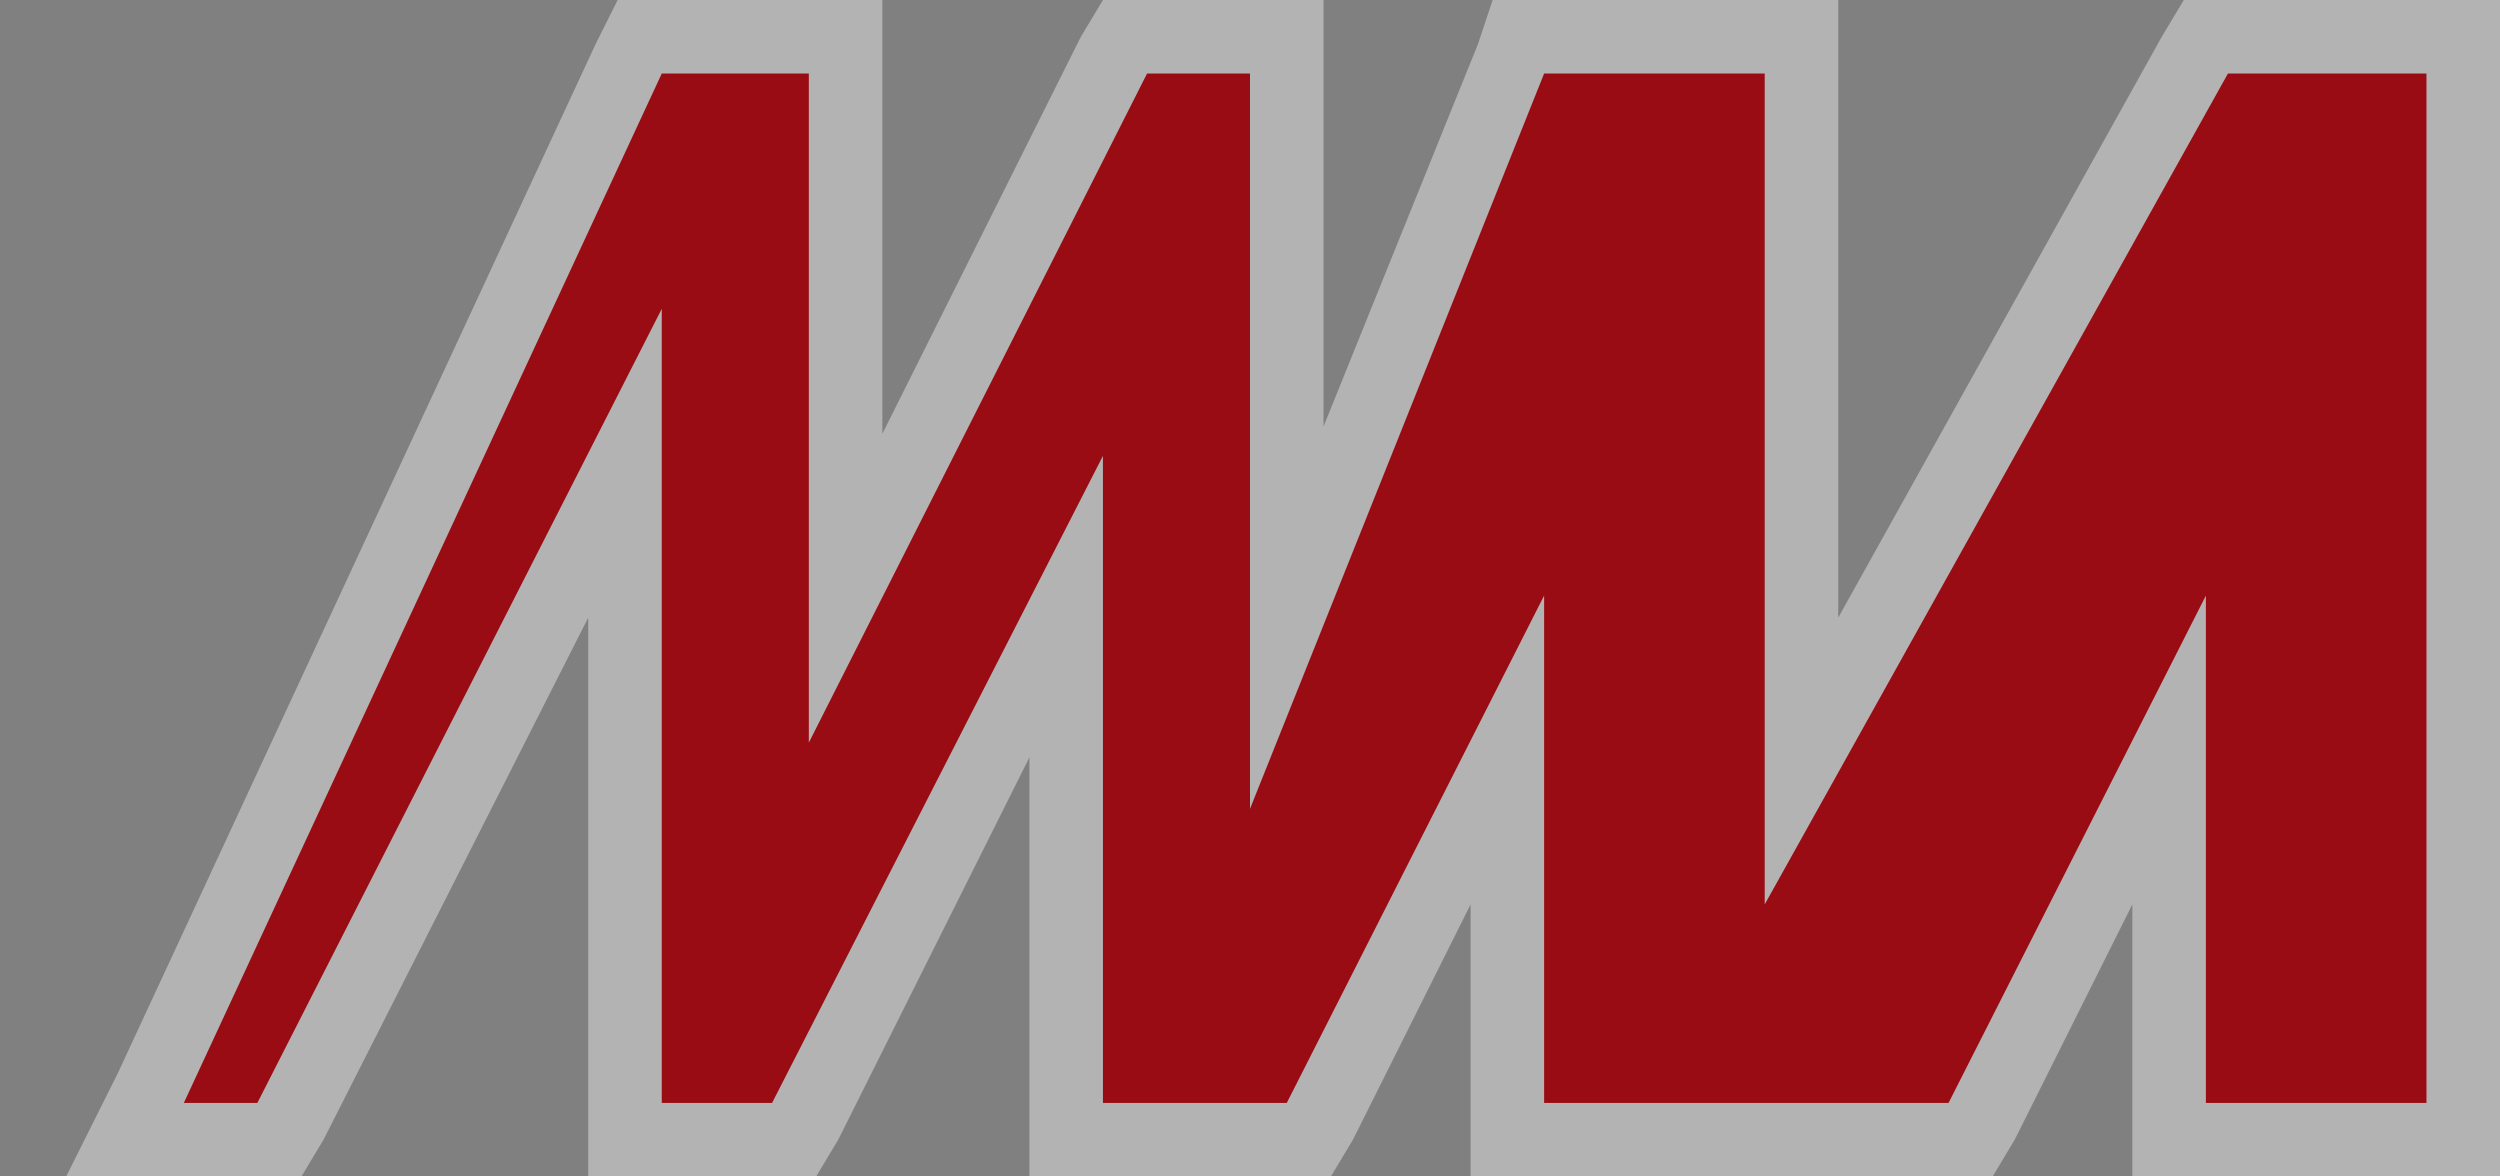 <svg width="34" height="16" viewBox="0 0 34 16">
  <rect x="0" y="0" width="34" height="16" fill="#808080" stroke="none"/>
  <g fill="none">
    <polygon fill="#FFF" points="33 0 30.3 0 29.7 0 29.4 .5 25 8.4 25 1 25 0 24 0 21 0 20.3 0 20.1 .6 18 5.8 18 1 18 0 17 0 15.6 0 15 0 14.7 .5 12 5.9 12 1 12 0 11 0 9 0 8.4 0 8.1 .6 1.6 14.6 .9 16 2.5 16 3.5 16 4.1 16 4.4 15.5 8 8.4 8 15 8 16 9 16 10.5 16 11.1 16 11.4 15.5 14 10.3 14 15 14 16 15 16 17.5 16 18.1 16 18.4 15.5 20 12.3 20 15 20 16 21 16 26.5 16 27.1 16 27.4 15.5 29 12.3 29 15 29 16 30 16 33 16 34 16 34 15 34 2.2 34 1 34 0" opacity=".4"/>
    <polygon fill="#990C13" points="30.3 1 24 12.3 24 1 21 1 17 11 17 1 15.6 1 11 10.1 11 1 9 1 2.5 15 3.5 15 9 4.2 9 15 10.5 15 15 6.2 15 15 15 15 17.5 15 21 8.1 21 15 26.5 15 30 8.1 30 15 33 15 33 2.2 33 1"/>
  </g>
</svg>
